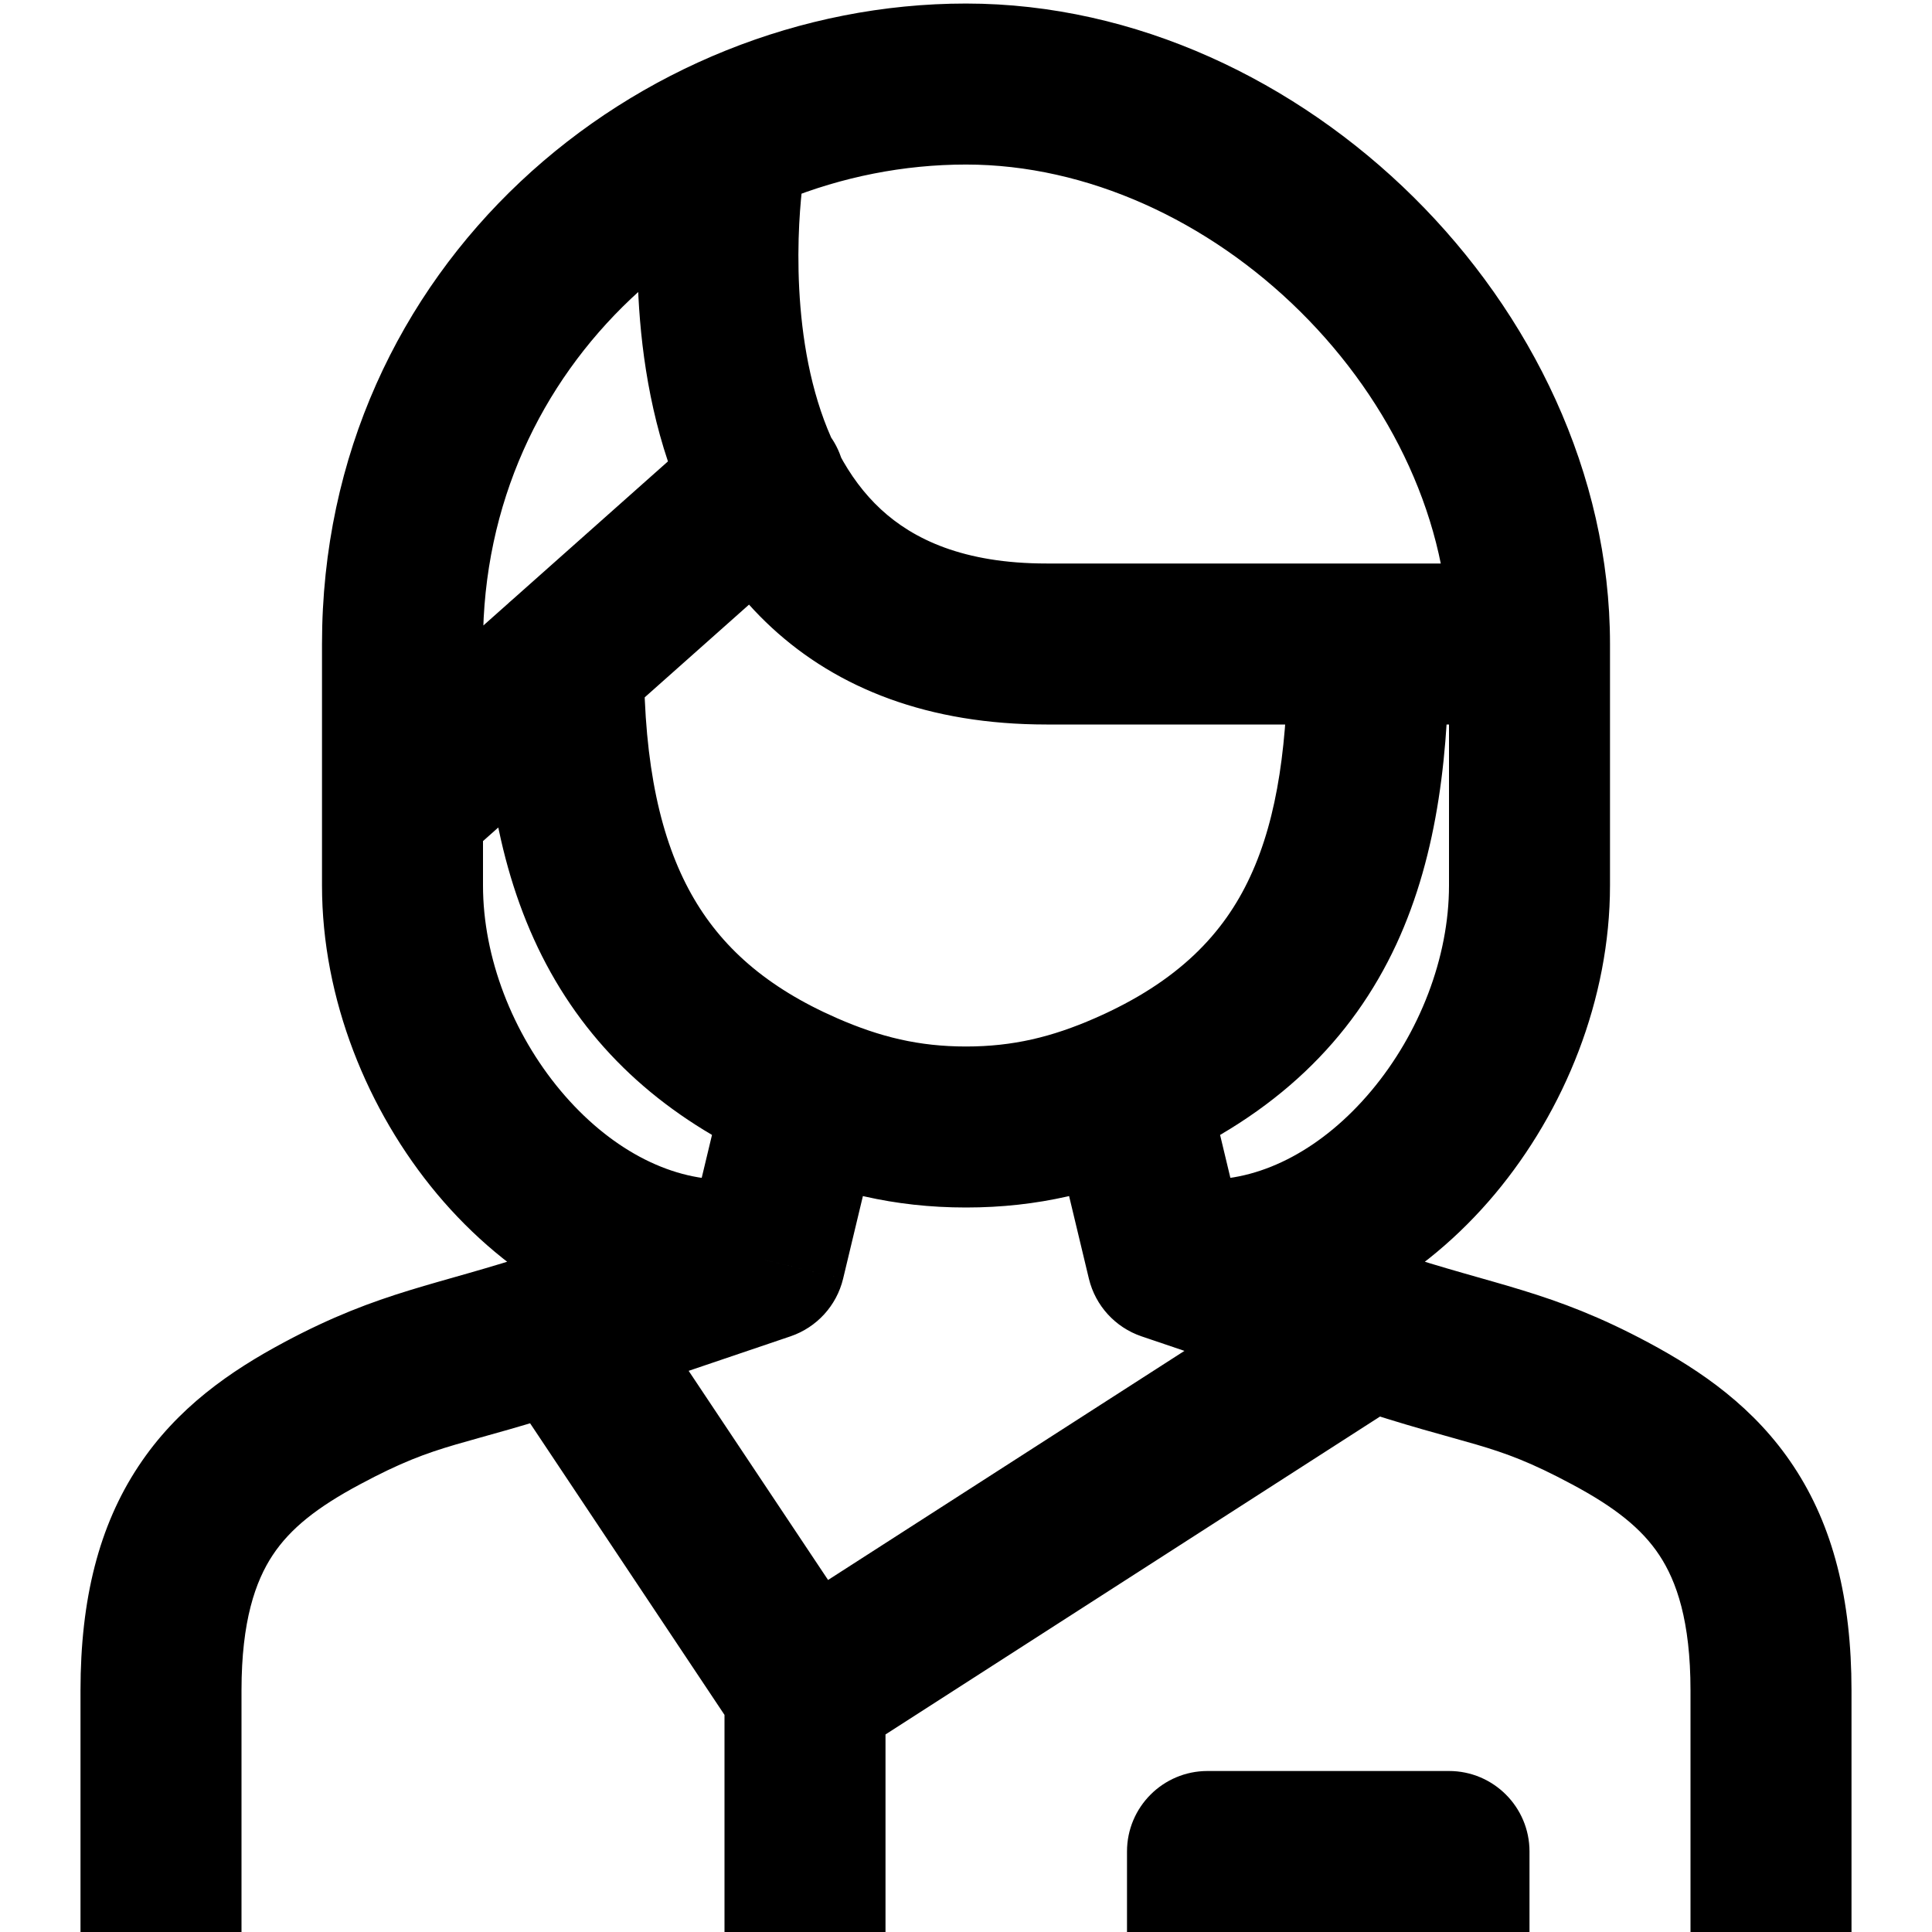 <svg width="24" height="24" viewBox="0 0 24 24" fill="none" xmlns="http://www.w3.org/2000/svg">
<g clip-path="url(#clip0_5318_72205)">
<path d="M14.5 15.653L13.527 15.886C13.608 16.22 13.854 16.489 14.179 16.6L14.5 15.653ZM9.5 15.653L9.821 16.6C10.146 16.489 10.392 16.22 10.473 15.886L9.5 15.653ZM18 8C18 7.448 17.552 7 17 7C16.448 7 16 7.448 16 8H18ZM14 13.566L13.6 12.649L14 13.566ZM21 24C21 24.552 21.448 25 22 25C22.552 25 23 24.552 23 24H21ZM1 24C1 24.552 1.448 25 2 25C2.552 25 3 24.552 3 24H1ZM20 17.557L20.472 16.675L20 17.557ZM4 17.557L3.528 16.675L4 17.557ZM9 24C9 24.552 9.448 25 10 25C10.552 25 11 24.552 11 24H9ZM17 24C17 24.552 17.448 25 18 25C18.552 25 19 24.552 19 24H17ZM14 24C14 24.552 14.448 25 15 25C15.552 25 16 24.552 16 24H14ZM15 23V22C14.448 22 14 22.448 14 23H15ZM18 23H19C19 22.448 18.552 22 18 22V23ZM18 9C18.552 9 19 8.552 19 8C19 7.448 18.552 7 18 7V9ZM9.986 2.164C10.077 1.62 9.709 1.104 9.164 1.014C8.62 0.923 8.104 1.291 8.014 1.836L9.986 2.164ZM10.164 6.747C10.577 6.38 10.614 5.748 10.247 5.336C9.88 4.923 9.248 4.886 8.836 5.253L10.164 6.747ZM4.336 9.253C3.923 9.62 3.886 10.252 4.253 10.664C4.62 11.077 5.252 11.114 5.664 10.747L4.336 9.253ZM8 8.222C8 7.67 7.552 7.222 7 7.222C6.448 7.222 6 7.67 6 8.222H8ZM15 14.653H14.5V16.653H15V14.653ZM9.5 14.653H9V16.653H9.5V14.653ZM18 11C18 11.895 17.633 12.836 17.036 13.549C16.436 14.265 15.695 14.653 15 14.653V16.653C16.445 16.653 17.704 15.866 18.57 14.833C19.438 13.796 20 12.41 20 11H18ZM9 14.653C8.305 14.653 7.564 14.265 6.964 13.549C6.367 12.836 6 11.895 6 11H4C4 12.41 4.563 13.796 5.43 14.833C6.296 15.866 7.555 16.653 9 16.653V14.653ZM6 8C6 4.506 8.899 2.044 12 2.044V0.044C7.906 0.044 4 3.293 4 8H6ZM12 15C12.9 15 13.655 14.808 14.4 14.482L13.6 12.649C13.067 12.882 12.584 13 12 13V15ZM13.027 13.799L13.527 15.886L15.473 15.42L14.973 13.333L13.027 13.799ZM21 21V24H23V21H21ZM9.6 14.482C10.345 14.808 11.1 15 12 15V13C11.416 13 10.933 12.882 10.4 12.649L9.6 14.482ZM9.028 13.333L8.528 15.42L10.473 15.886L10.973 13.799L9.028 13.333ZM14.179 16.6L16.679 17.447L17.321 15.553L14.821 14.706L14.179 16.6ZM16.459 15.659L9.459 20.159L10.541 21.841L17.541 17.341L16.459 15.659ZM9.179 14.706L6.679 15.553L7.321 17.447L9.821 16.6L9.179 14.706ZM10.832 20.445L7.832 15.945L6.168 17.055L9.168 21.555L10.832 20.445ZM1 21V24H3V21H1ZM20 11V8H18V11H20ZM6 11V8H4V11H6ZM16.684 17.449C18.316 17.993 18.513 17.895 19.528 18.439L20.472 16.675C19.268 16.031 18.575 15.971 17.316 15.551L16.684 17.449ZM19.528 18.439C20.06 18.723 20.394 18.988 20.613 19.319C20.827 19.643 21 20.136 21 21H23C23 19.864 22.77 18.955 22.282 18.217C21.8 17.486 21.134 17.029 20.472 16.675L19.528 18.439ZM6.684 15.551C5.425 15.971 4.732 16.031 3.528 16.675L4.472 18.439C5.487 17.895 5.684 17.993 7.316 17.449L6.684 15.551ZM3.528 16.675C2.866 17.029 2.2 17.486 1.718 18.217C1.23 18.955 1 19.864 1 21H3C3 20.136 3.173 19.643 3.387 19.319C3.606 18.988 3.94 18.723 4.472 18.439L3.528 16.675ZM9 21V24H11V21H9ZM14.4 14.482C15.854 13.847 16.795 12.915 17.345 11.732C17.874 10.59 18 9.297 18 8H16C16 9.203 15.876 10.146 15.53 10.89C15.205 11.591 14.646 12.192 13.6 12.649L14.4 14.482ZM14 23V24H16V23H14ZM19 24V23H17V24H19ZM18 22H15V24H18V22ZM20 8C20 5.875 19.015 3.89 17.561 2.45C16.107 1.01 14.114 0.044 12 0.044V2.044C13.505 2.044 15.012 2.741 16.153 3.871C17.295 5.002 18 6.496 18 8H20ZM18 7H13V9H18V7ZM13 7C11.966 7 11.344 6.697 10.944 6.328C10.524 5.94 10.254 5.391 10.095 4.757C9.937 4.126 9.907 3.474 9.921 2.965C9.928 2.714 9.946 2.507 9.961 2.364C9.969 2.293 9.976 2.239 9.98 2.205C9.983 2.188 9.985 2.176 9.986 2.169C9.986 2.165 9.987 2.163 9.987 2.162C9.987 2.162 9.987 2.162 9.987 2.162C9.987 2.163 9.987 2.163 9.987 2.163C9.987 2.163 9.987 2.164 9.987 2.164C9.986 2.164 9.986 2.164 9 2C8.014 1.836 8.014 1.836 8.013 1.836C8.013 1.837 8.013 1.837 8.013 1.837C8.013 1.838 8.013 1.839 8.013 1.84C8.013 1.842 8.012 1.844 8.012 1.846C8.011 1.851 8.01 1.858 8.009 1.866C8.006 1.882 8.003 1.903 8 1.93C7.992 1.983 7.982 2.058 7.972 2.151C7.953 2.337 7.931 2.598 7.922 2.91C7.905 3.526 7.938 4.374 8.155 5.243C8.372 6.109 8.788 7.06 9.587 7.797C10.406 8.553 11.534 9 13 9V7ZM8.836 5.253L4.336 9.253L5.664 10.747L10.164 6.747L8.836 5.253ZM6 8.222C6 9.71 6.241 11.005 6.841 12.08C7.453 13.175 8.386 13.952 9.6 14.482L10.4 12.649C9.518 12.264 8.952 11.758 8.587 11.105C8.211 10.432 8 9.512 8 8.222H6Z" fill="currentColor"/>
</g>
<defs>
<clipPath id="clip0_5318_72205">
<rect width="24" height="24" fill="white" transform="translate(0 0.001)"/>
</clipPath>
</defs>
</svg>
